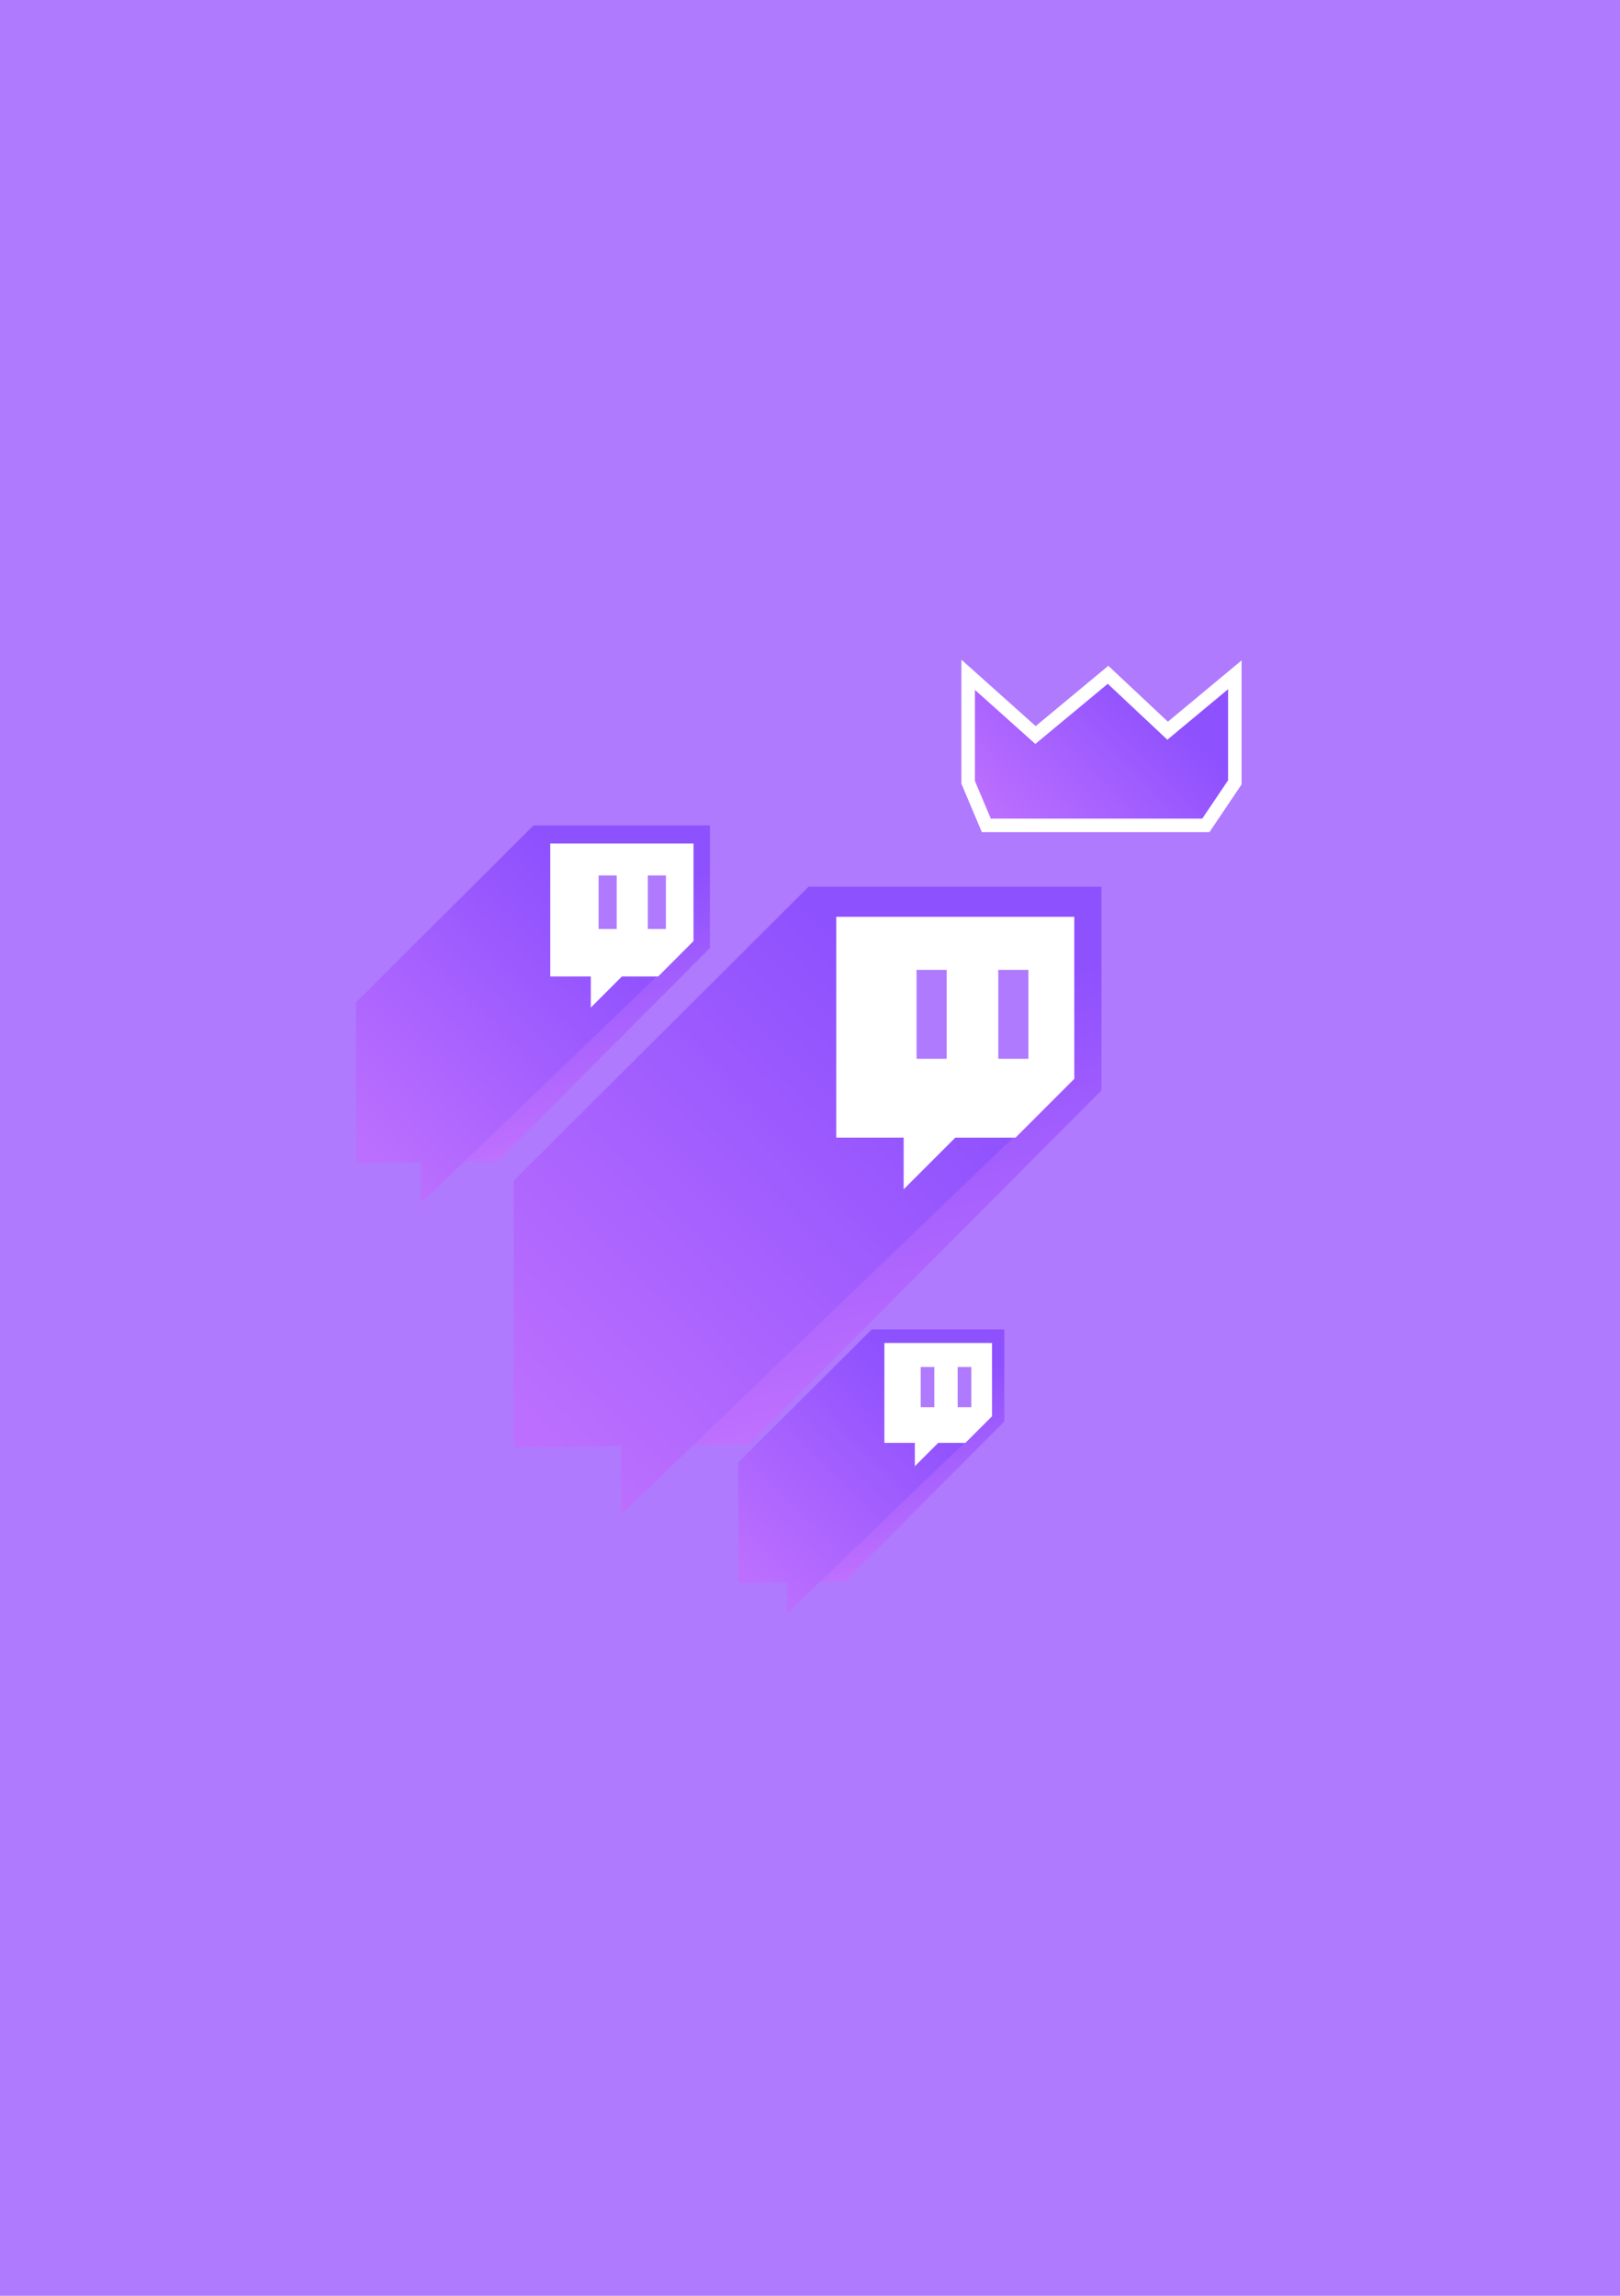 <svg version="1.0" xmlns="http://www.w3.org/2000/svg" viewBox="0 0 60 85"><g id="фоны"><path id="twitch" fill="#AF7AFE" d="M0 0h60v85H0z"/></g><g id="иконки"><g id="prime_twitch"><g id="Слой_14__x28_копия_x29_"><linearGradient id="SVGID_1_" gradientUnits="userSpaceOnUse" x1="22.976" y1="44.649" x2="20.431" y2="33.601"><stop offset="0" stop-color="#ce7afe"/><stop offset="1" stop-color="#8e51fe"/></linearGradient><path fill="url(#SVGID_1_)" d="M25.687 30.56h.607v4.538l-7.865 7.897h-2.397z"/><linearGradient id="SVGID_2_" gradientUnits="userSpaceOnUse" x1="13.152" y1="42.067" x2="22.087" y2="33.324"><stop offset="0" stop-color="#bc6ffe"/><stop offset="1" stop-color="#8e51fe"/></linearGradient><path fill="url(#SVGID_2_)" d="M19.762 30.56h5.925v4.282L15.584 44.55v-1.523l-2.398.032v-5.947z"/><path fill="#FFF" d="M20.38 36.153h1.502v1.151l1.151-1.15h1.343l1.31-1.312V31.23H20.38z"/><path fill="#AF7AFE" d="M22.17 32.413h.671v1.982h-.671zm1.822 0h.671v1.982h-.671z"/></g><g id="Слой_14__x28_копия2_x29_"><linearGradient id="SVGID_3_" gradientUnits="userSpaceOnUse" x1="34.705" y1="59.804" x2="32.793" y2="51.504"><stop offset="0" stop-color="#ce7afe"/><stop offset="1" stop-color="#8e51fe"/></linearGradient><path fill="url(#SVGID_3_)" d="M36.741 49.219h.457v3.41L31.29 58.56h-1.802z"/><linearGradient id="SVGID_4_" gradientUnits="userSpaceOnUse" x1="27.325" y1="57.864" x2="34.037" y2="51.296"><stop offset="0" stop-color="#bc6ffe"/><stop offset="1" stop-color="#8e51fe"/></linearGradient><path fill="url(#SVGID_4_)" d="M32.29 49.219h4.451v3.218l-7.589 7.292v-1.144l-1.801.024v-4.467z"/><path fill="#FFF" d="M32.755 53.421h1.128v.865l.865-.865h1.009l.984-.984v-2.714h-3.986z"/><path fill="#AF7AFE" d="M34.1 50.611h.504V52.1H34.1zm1.369 0h.504V52.1h-.504z"/></g><g id="Слой_14"><linearGradient id="SVGID_5_" gradientUnits="userSpaceOnUse" x1="35.286" y1="56.231" x2="31.059" y2="37.882"><stop offset="0" stop-color="#ce7afe"/><stop offset="1" stop-color="#8e51fe"/></linearGradient><path fill="url(#SVGID_5_)" d="M39.788 32.83h1.008v7.539L27.735 53.484h-3.983z"/><linearGradient id="SVGID_6_" gradientUnits="userSpaceOnUse" x1="18.97" y1="51.942" x2="33.809" y2="37.423"><stop offset="0" stop-color="#bc6ffe"/><stop offset="1" stop-color="#8e51fe"/></linearGradient><path fill="url(#SVGID_6_)" d="M29.948 32.83h9.84v7.114l-16.78 16.123v-2.53l-3.981.053v-9.876z"/><path fill="#FFF" d="M30.973 42.12h2.496v1.912l1.912-1.911h2.23l2.177-2.177v-6h-8.815z"/><path fill="#AF7AFE" d="M33.947 35.909h1.115v3.292h-1.115zm3.026 0h1.115v3.292h-1.115z"/></g><g id="Слой_17"><linearGradient id="SVGID_7_" gradientUnits="userSpaceOnUse" x1="37.245" y1="30.722" x2="42.541" y2="25.54"><stop offset="0" stop-color="#bc6ffe"/><stop offset="1" stop-color="#8e51fe"/></linearGradient><path fill="url(#SVGID_7_)" stroke="#FFF" stroke-width=".5" stroke-miterlimit="10" d="M35.858 24.984v3.982l.672 1.593h8.132l1.073-1.593v-3.982l-2.49 2.07-2.206-2.07-2.687 2.23z"/></g></g></g></svg>